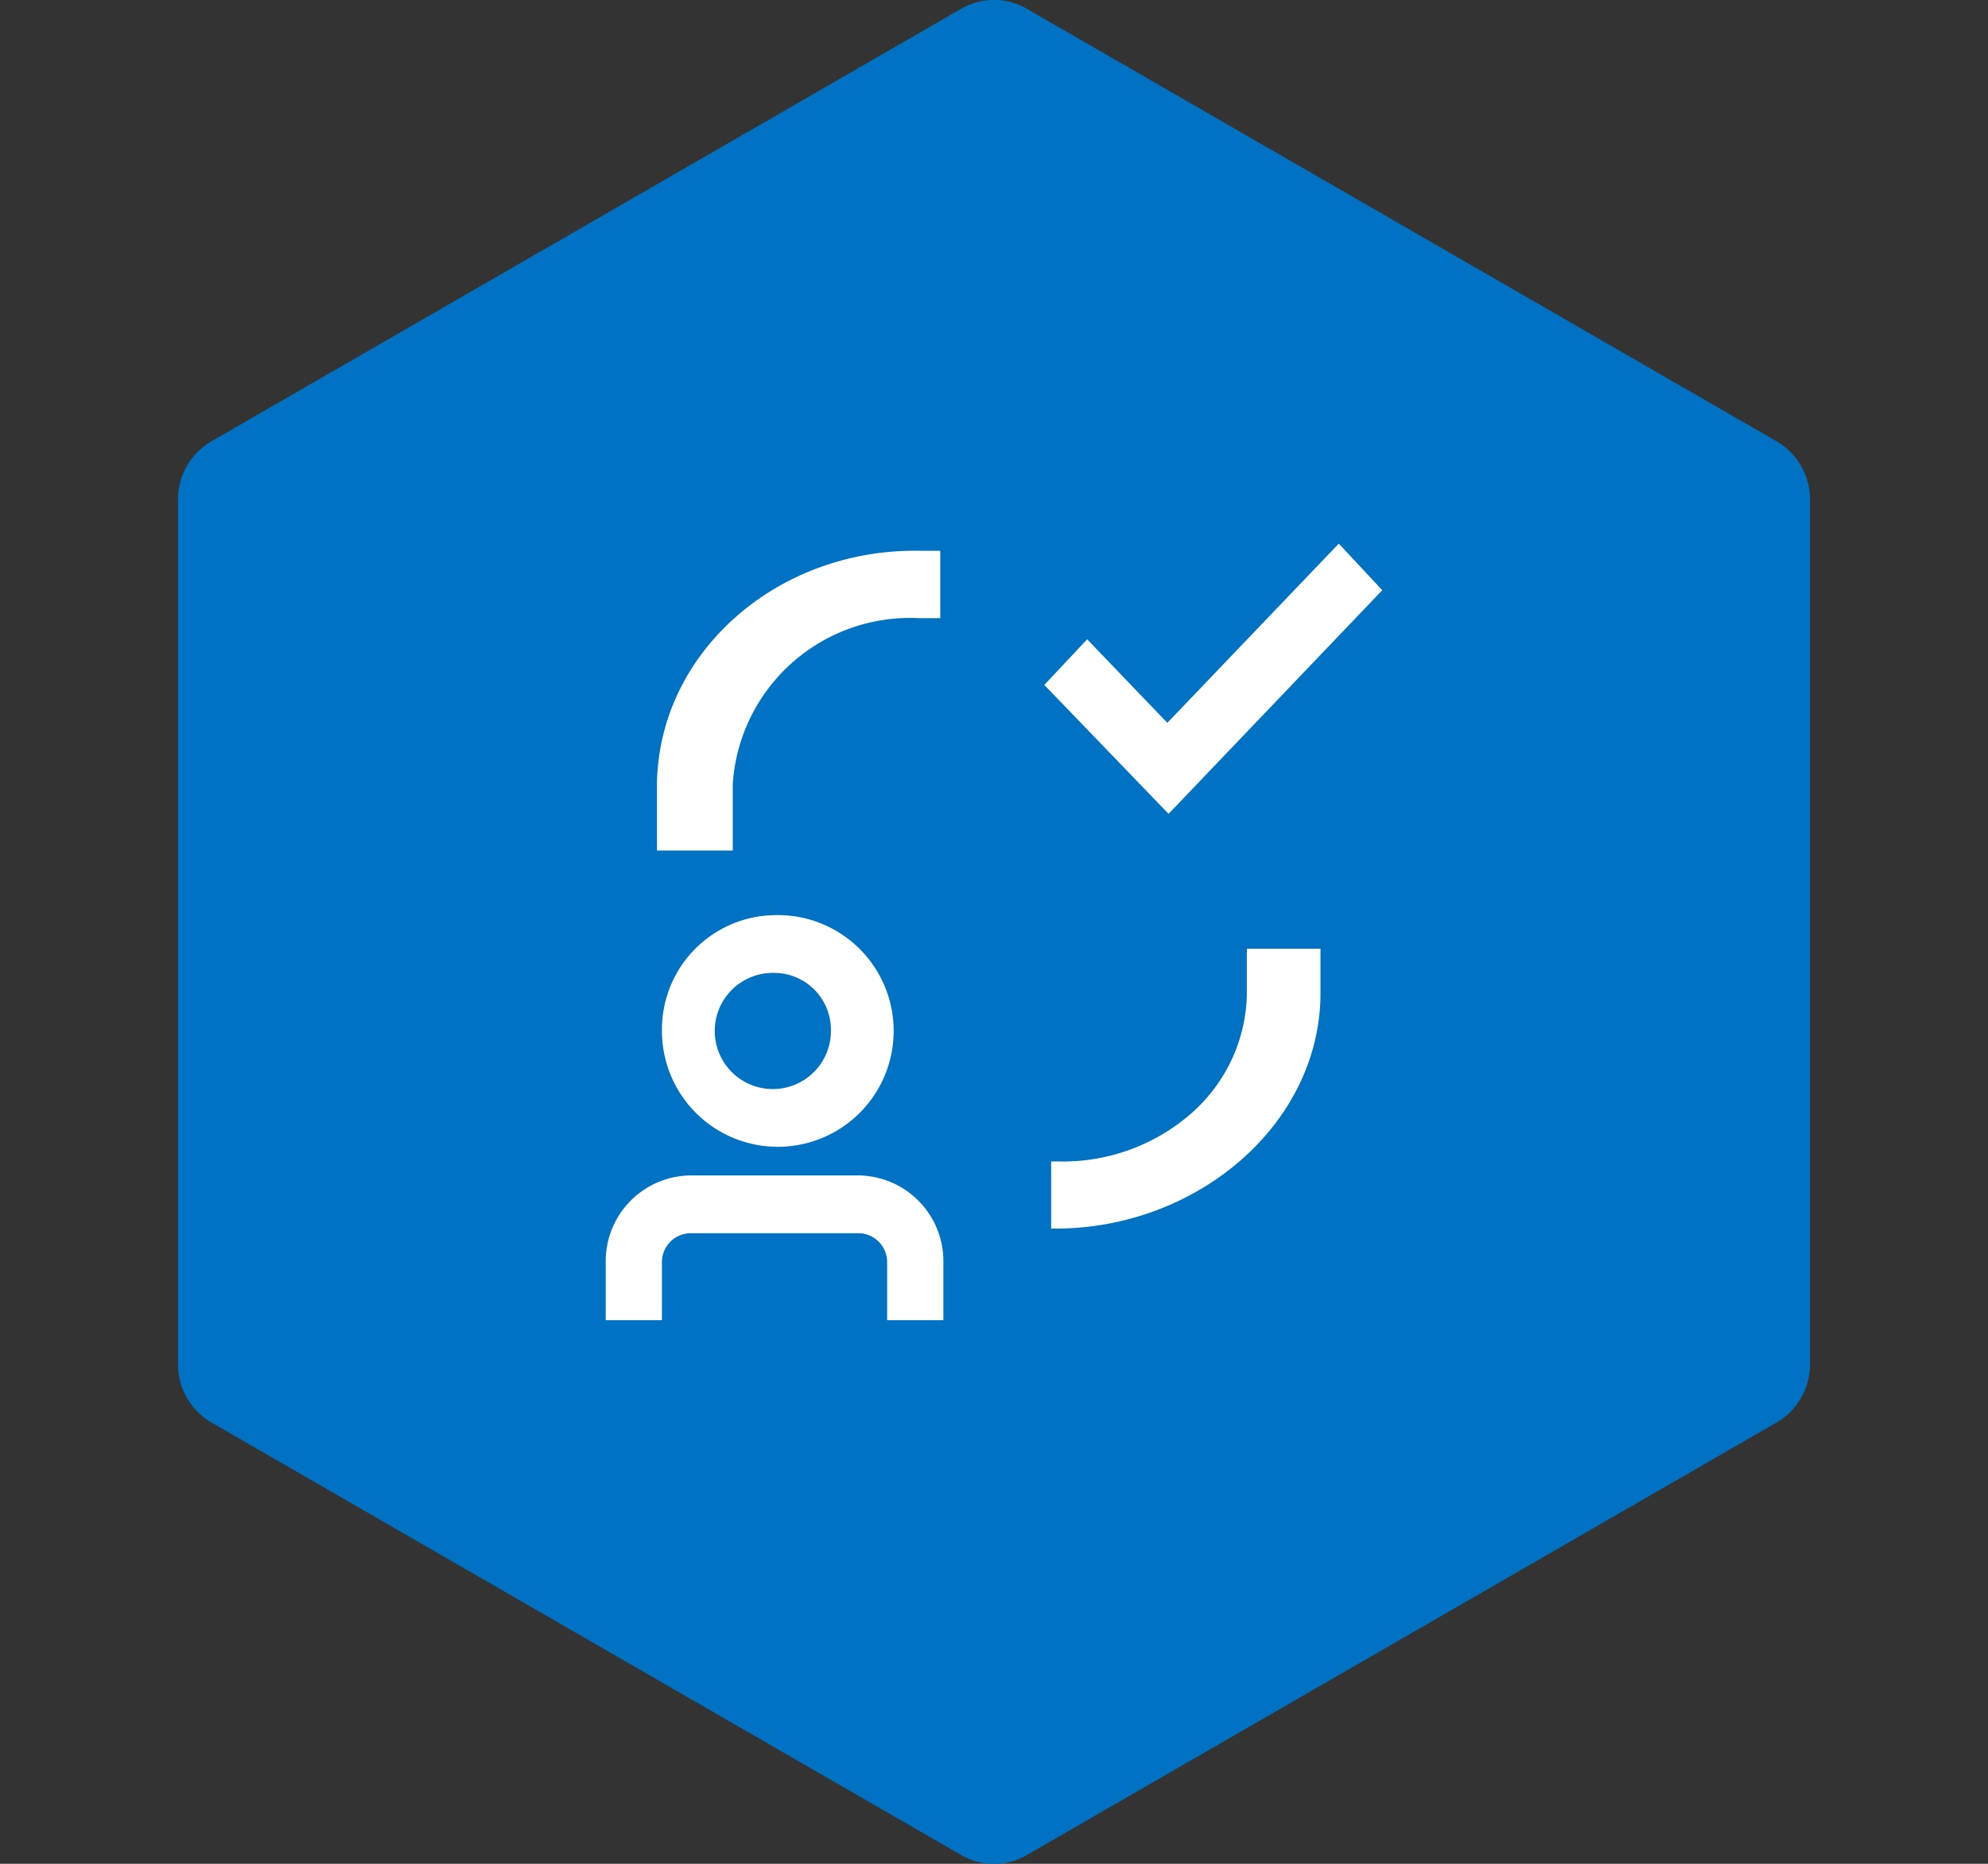 <svg id="Layer_1" data-name="Layer 1" xmlns="http://www.w3.org/2000/svg" viewBox="0 0 64 60"><rect x="0" y="0" width="64" height="60" fill="#333333" stroke="none"/><defs><style>.cls-1{fill:#0072c3;fill-rule:evenodd;}.cls-2{fill:#fff;}</style></defs><path class="cls-1" d="M33.07.29,57.2,14.21a2.17,2.17,0,0,1,1.07,1.86V43.93a2.17,2.17,0,0,1-1.07,1.86L33.07,59.71a2.1,2.1,0,0,1-2.14,0L6.8,45.79a2.17,2.17,0,0,1-1.07-1.86V16.07A2.17,2.17,0,0,1,6.8,14.21L30.93.29A2.1,2.1,0,0,1,33.07.29Z"/><g id="RFM-Analysis"><path id="Combined-Shape" class="cls-2" d="M27.65,37.84a2.76,2.76,0,0,1,2.72,2.8V42.5H28.56V40.64a.93.93,0,0,0-.91-.94H22.22a.93.93,0,0,0-.91.94V42.5H19.5V40.64a2.76,2.76,0,0,1,2.72-2.8Zm14.86-7.3v1.55c-.08,4.2-4.09,7.53-8.67,7.46h0V37.39h.26a6.27,6.27,0,0,0,4.23-1.53,5.24,5.24,0,0,0,1.81-3.81h0l0-1.51ZM24.93,29.46a3.73,3.73,0,1,1-3.62,3.72A3.68,3.68,0,0,1,24.93,29.46Zm0,1.86a1.87,1.87,0,1,0,1.82,1.86A1.83,1.83,0,0,0,24.93,31.32Zm4.43-13.59h.91V19.9h-.68a5.72,5.72,0,0,0-6,5.34h0v2.14H21.15l0-2.18c.08-4.2,3.86-7.54,8.45-7.47ZM43.1,17.5,44.5,19,37.62,26.2l-4-4.15L35,20.58l2.58,2.69Z"/></g></svg>